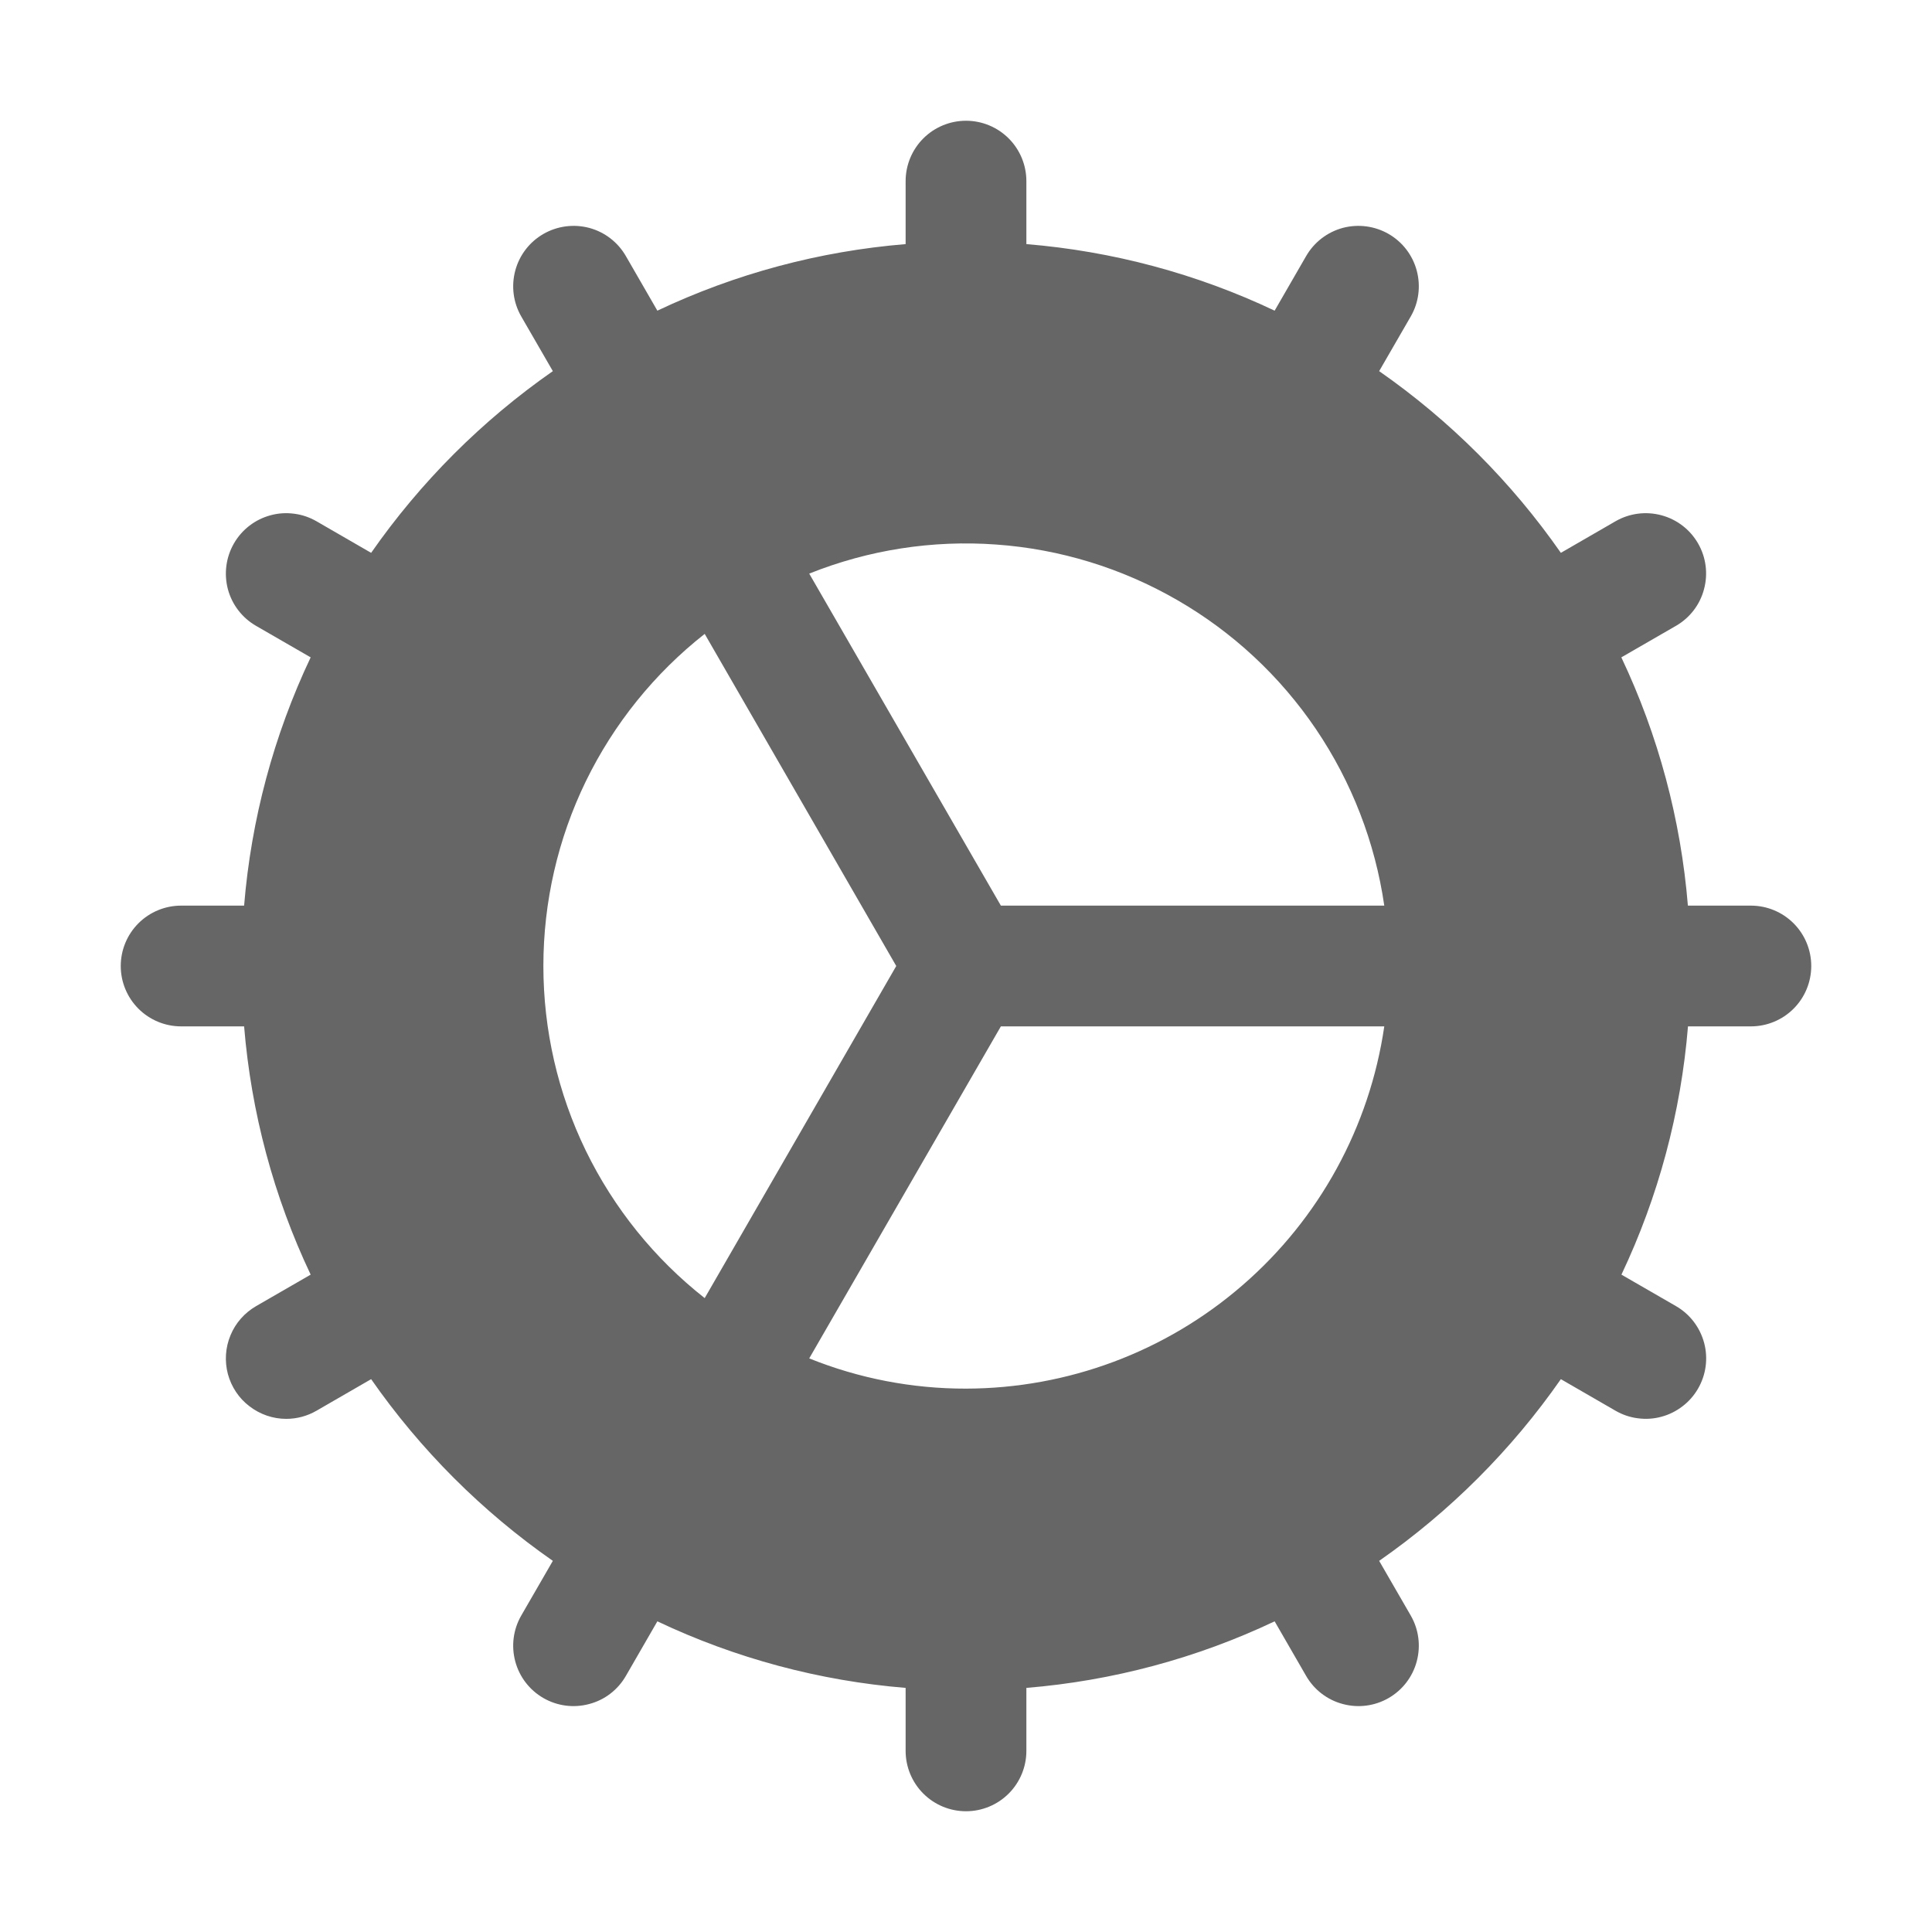 <svg width="20" height="20" viewBox="0 0 20 20" fill="none" xmlns="http://www.w3.org/2000/svg">
<path d="M18.125 9.375H17.473C17.4 8.484 17.167 7.613 16.784 6.805L17.349 6.479C17.493 6.396 17.598 6.26 17.64 6.099C17.683 5.939 17.661 5.769 17.578 5.625C17.495 5.481 17.359 5.377 17.199 5.334C17.038 5.291 16.868 5.313 16.724 5.396L16.158 5.723C15.647 4.99 15.01 4.353 14.277 3.842L14.604 3.276C14.687 3.132 14.709 2.962 14.666 2.801C14.623 2.641 14.519 2.505 14.375 2.422C14.231 2.339 14.061 2.317 13.901 2.359C13.741 2.402 13.604 2.507 13.521 2.651L13.195 3.216C12.387 2.833 11.516 2.6 10.625 2.527V1.875C10.625 1.709 10.559 1.55 10.442 1.433C10.325 1.316 10.166 1.25 10 1.25C9.834 1.25 9.675 1.316 9.558 1.433C9.441 1.55 9.375 1.709 9.375 1.875V2.527C8.484 2.6 7.613 2.833 6.805 3.216L6.479 2.651C6.396 2.507 6.26 2.402 6.099 2.359C5.939 2.317 5.769 2.339 5.625 2.422C5.481 2.505 5.377 2.641 5.334 2.801C5.291 2.962 5.313 3.132 5.396 3.276L5.723 3.842C4.99 4.353 4.353 4.99 3.842 5.723L3.276 5.396C3.205 5.355 3.126 5.328 3.045 5.318C2.963 5.307 2.881 5.312 2.801 5.334C2.641 5.377 2.505 5.481 2.422 5.625C2.339 5.769 2.317 5.939 2.359 6.099C2.402 6.26 2.507 6.396 2.651 6.479L3.216 6.805C2.833 7.613 2.6 8.484 2.527 9.375H1.875C1.709 9.375 1.55 9.441 1.433 9.558C1.316 9.675 1.25 9.834 1.25 10C1.25 10.166 1.316 10.325 1.433 10.442C1.55 10.559 1.709 10.625 1.875 10.625H2.527C2.6 11.516 2.833 12.387 3.216 13.195L2.651 13.521C2.532 13.59 2.438 13.696 2.386 13.823C2.333 13.95 2.324 14.091 2.359 14.224C2.395 14.357 2.473 14.475 2.583 14.558C2.692 14.642 2.826 14.688 2.963 14.688C3.073 14.688 3.181 14.659 3.276 14.604L3.842 14.277C4.353 15.01 4.99 15.647 5.723 16.158L5.396 16.724C5.313 16.868 5.291 17.038 5.334 17.199C5.377 17.359 5.481 17.495 5.625 17.578C5.769 17.661 5.939 17.683 6.099 17.64C6.26 17.598 6.396 17.493 6.479 17.349L6.805 16.784C7.613 17.167 8.484 17.4 9.375 17.473V18.125C9.375 18.291 9.441 18.45 9.558 18.567C9.675 18.684 9.834 18.75 10 18.75C10.166 18.75 10.325 18.684 10.442 18.567C10.559 18.45 10.625 18.291 10.625 18.125V17.473C11.516 17.4 12.387 17.167 13.195 16.784L13.521 17.349C13.604 17.493 13.741 17.598 13.901 17.64C14.061 17.683 14.231 17.661 14.375 17.578C14.519 17.495 14.623 17.359 14.666 17.199C14.709 17.038 14.687 16.868 14.604 16.724L14.277 16.158C15.01 15.647 15.647 15.01 16.158 14.277L16.724 14.604C16.795 14.645 16.874 14.672 16.955 14.682C17.037 14.693 17.119 14.688 17.199 14.666C17.278 14.645 17.352 14.608 17.417 14.558C17.483 14.508 17.537 14.446 17.578 14.375C17.661 14.232 17.684 14.061 17.641 13.901C17.598 13.741 17.494 13.604 17.35 13.521L16.785 13.195C17.168 12.387 17.401 11.516 17.474 10.625H18.125C18.291 10.625 18.45 10.559 18.567 10.442C18.684 10.325 18.75 10.166 18.75 10C18.75 9.834 18.684 9.675 18.567 9.558C18.45 9.441 18.291 9.375 18.125 9.375ZM5.625 10C5.625 9.338 5.775 8.684 6.064 8.089C6.354 7.493 6.775 6.971 7.295 6.562L9.278 10L7.295 13.438C6.775 13.029 6.354 12.507 6.064 11.911C5.775 11.316 5.625 10.662 5.625 10ZM10 14.375C9.444 14.376 8.893 14.27 8.377 14.062L10.361 10.625H14.33C14.178 11.666 13.657 12.617 12.862 13.305C12.068 13.994 11.052 14.373 10 14.375ZM10.361 9.375L8.377 5.938C8.991 5.692 9.653 5.589 10.313 5.637C10.973 5.684 11.614 5.881 12.187 6.212C12.76 6.542 13.251 6.999 13.622 7.547C13.993 8.095 14.235 8.72 14.33 9.375H10.361Z" fill="#666666"/>
</svg>
